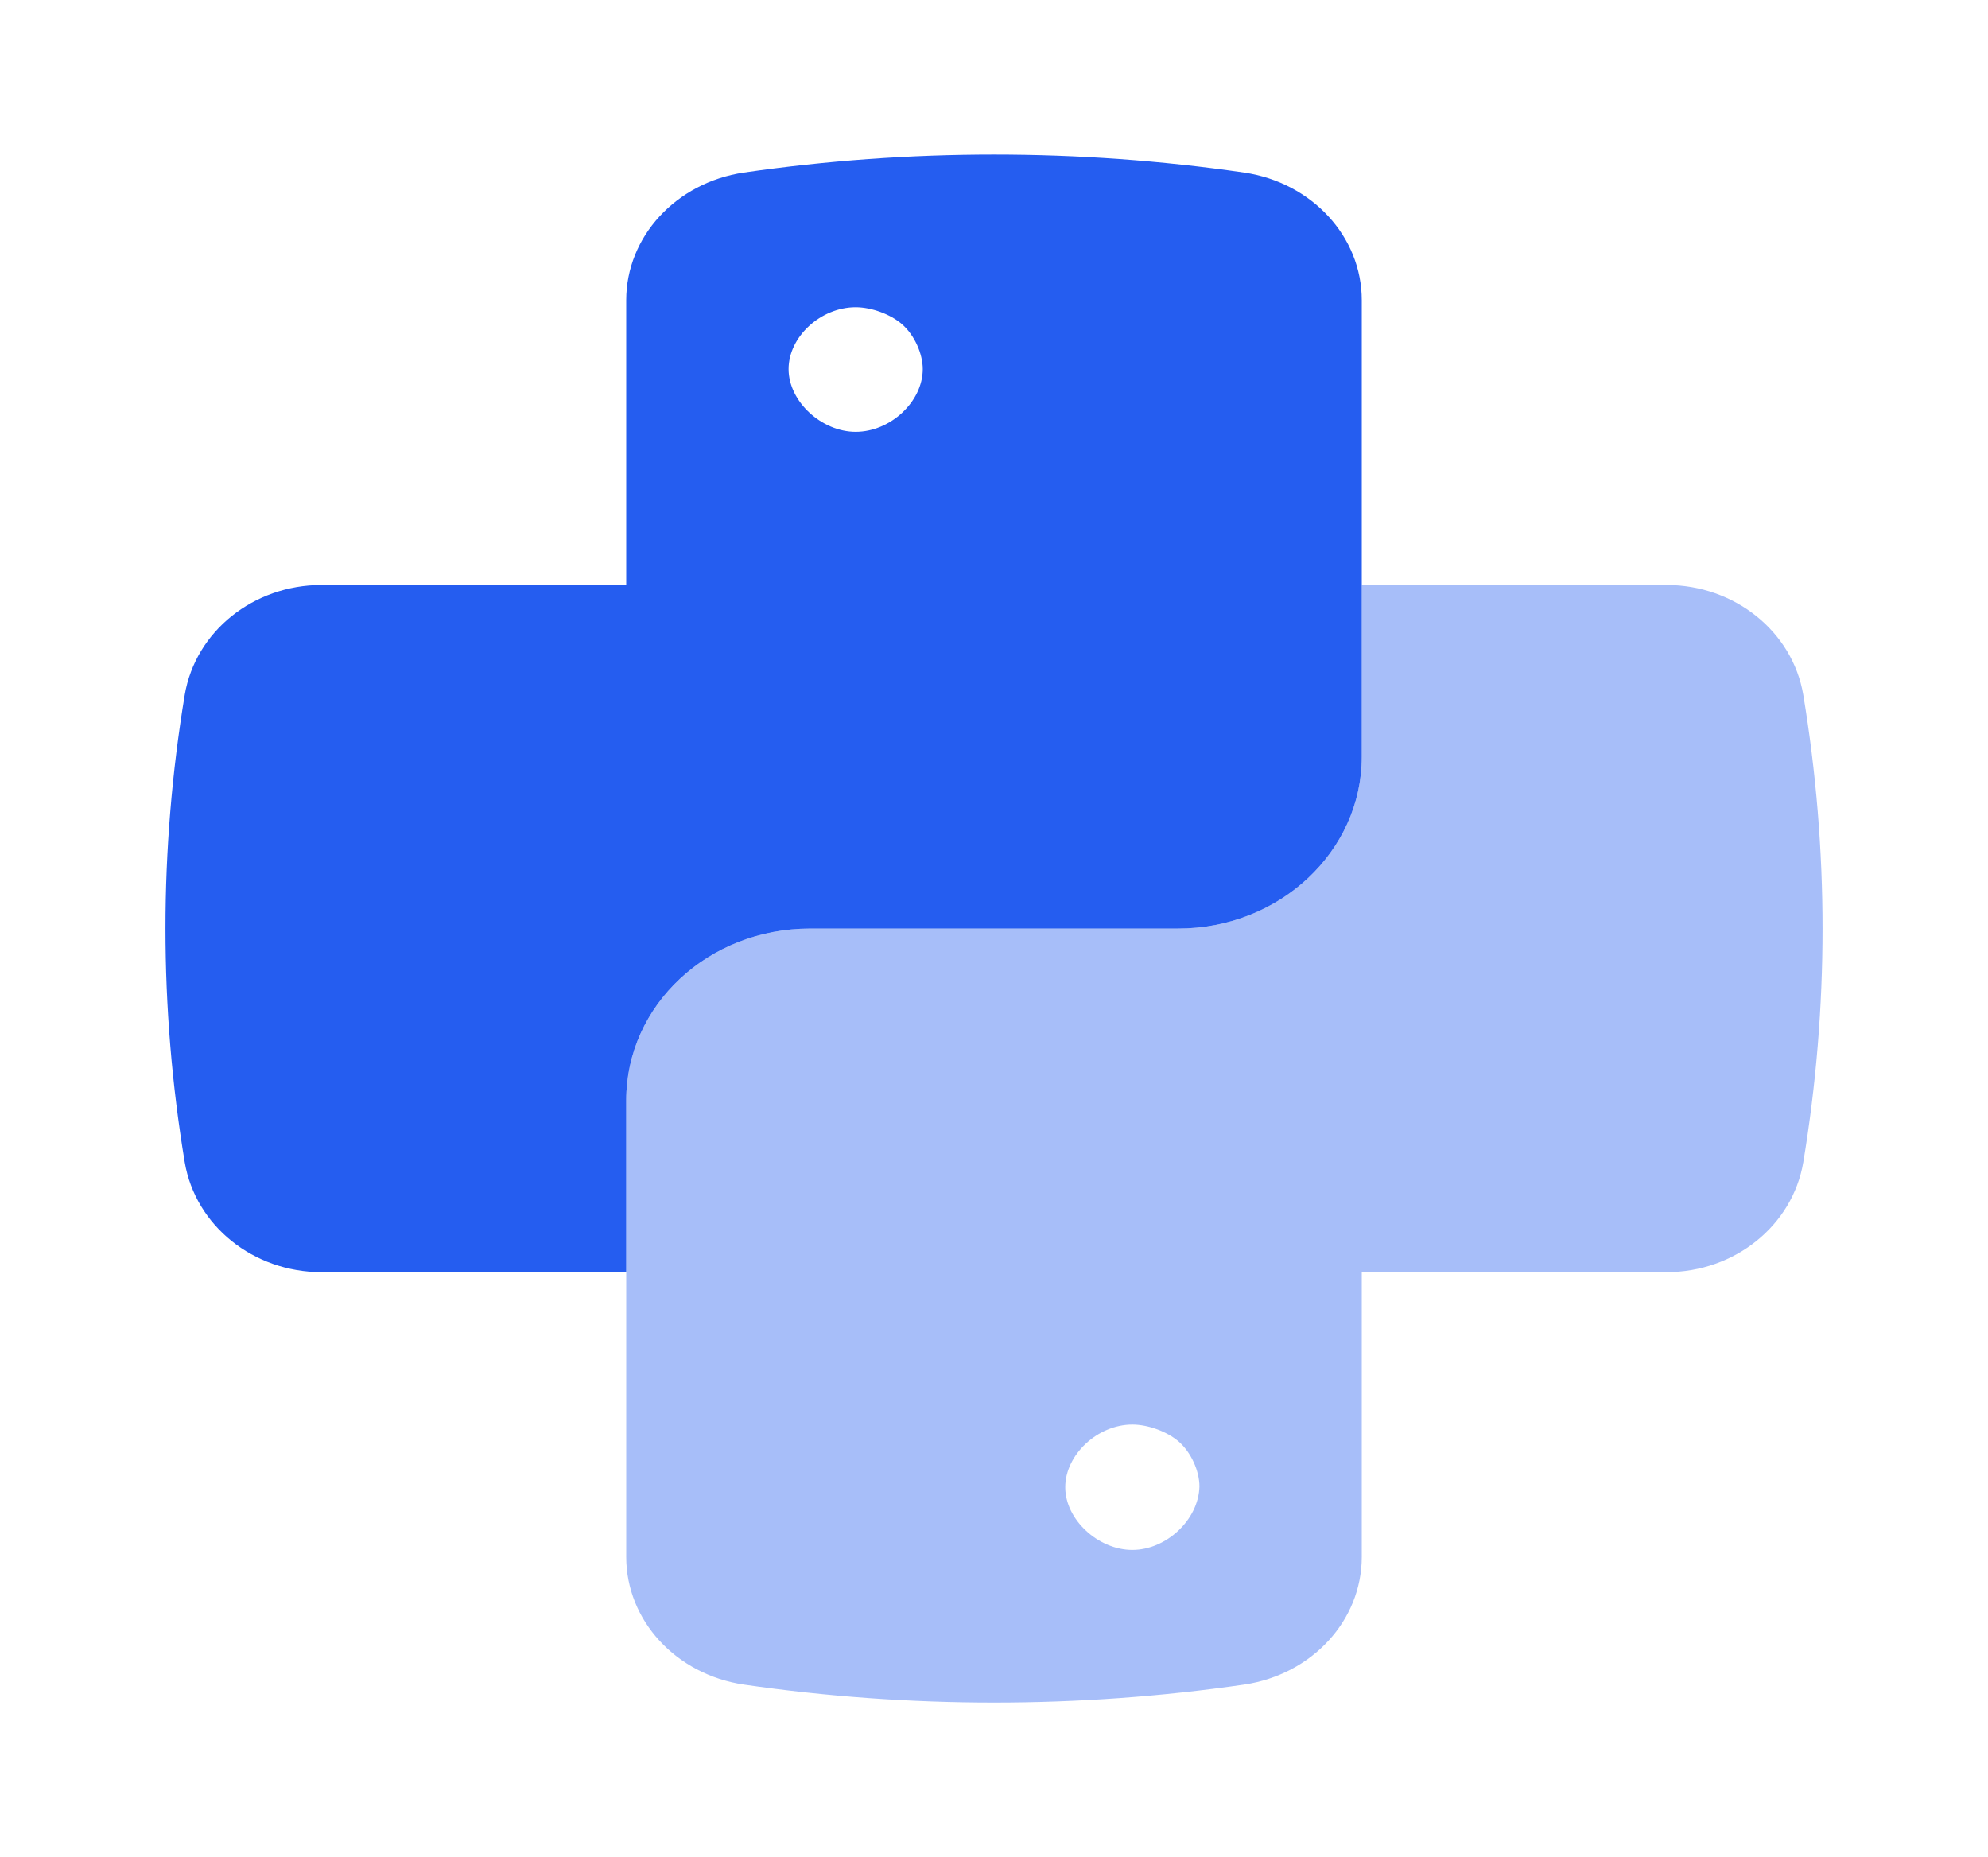 <svg width="91" height="85" viewBox="0 0 91 85" fill="none" xmlns="http://www.w3.org/2000/svg">
<path d="M56.951 7.898C49.368 6.8 41.633 6.8 34.049 7.898C30.94 8.359 28.665 10.838 28.665 13.742V26.775H14.712C11.603 26.775 8.949 28.9 8.456 31.804C7.28 38.888 7.28 46.113 8.456 53.196C8.949 56.1 11.603 58.225 14.712 58.225H28.665V50.363C28.665 46.006 32.419 42.5 37.083 42.5H53.918C58.581 42.5 62.335 38.959 62.335 34.638V13.742C62.335 10.838 60.06 8.359 56.951 7.898ZM39.168 19.763C37.614 19.763 36.097 18.381 36.097 16.894C36.097 15.406 37.575 14.061 39.168 14.061C39.889 14.061 40.761 14.379 41.291 14.84C41.86 15.336 42.239 16.186 42.239 16.894C42.239 18.381 40.761 19.763 39.168 19.763Z" fill="#255DF0"/>
<path opacity="0.4" d="M82.545 31.804C82.052 28.9 79.398 26.775 76.288 26.775H62.335V34.638C62.335 38.959 58.581 42.5 53.918 42.5H37.083C32.419 42.5 28.665 46.007 28.665 50.363V71.259C28.665 74.163 30.94 76.642 34.049 77.102C41.633 78.2 49.368 78.2 56.951 77.102C60.06 76.642 62.335 74.163 62.335 71.259V58.225H76.288C79.398 58.225 82.052 56.1 82.545 53.196C83.72 46.113 83.72 38.888 82.545 31.804ZM51.832 70.94C50.278 70.94 48.761 69.559 48.761 68.071C48.761 66.584 50.24 65.202 51.832 65.202C52.553 65.202 53.425 65.521 53.956 65.981C54.524 66.477 54.904 67.327 54.904 68.036C54.866 69.558 53.387 70.94 51.832 70.94Z" fill="#255DF0"/>
</svg>
